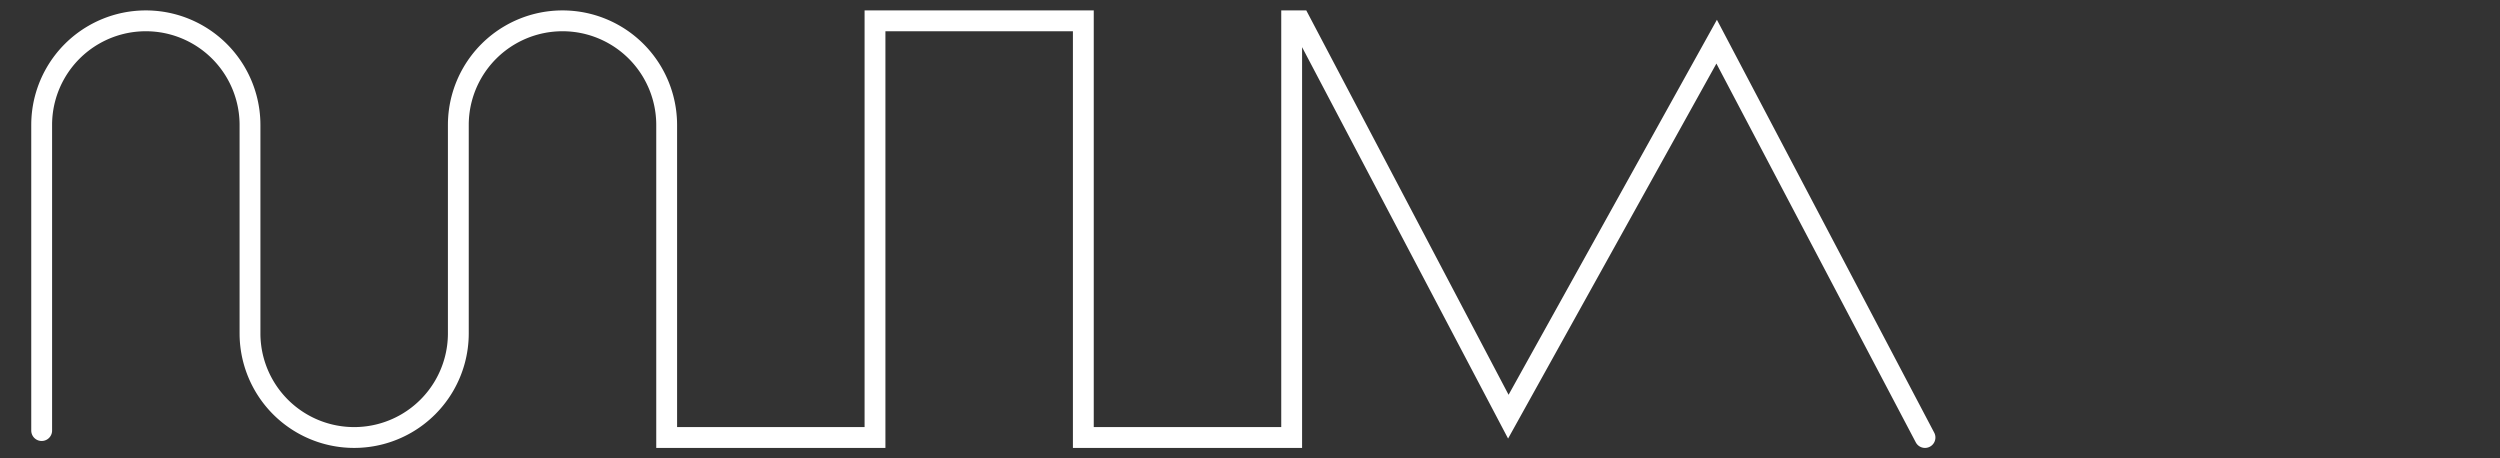 <svg version="1.1" baseProfile="full" xmlns="http://www.w3.org/2000/svg" height='33.0' width='180.0'>
	<rect width="100%" height="100%" fill="#333333" stroke="none"/>
	<path d='
	    M 3.0 31.0
	    l 0 -22 
	    a 7.5,7.5 0 1,1 15.0,0
	    l 0 15.0 
	    a 7.5,7.5 0 0,0 15.0,0
	    l 0 -15.0
	    a 7.5,7.5 0 1,1 15.0,0
	    l 0 22.5 
	    l 15.0 0 
	    l 0 -30.0
	    l 15.0 0 
	    l 0 30.0 
	    l 15.0 0 
	    l 0 -30.0
	    l 0.6 0 
	    l 15.0 28.5 
	    l 15.0 -27.0
	    l 15 28.5
	    ' stroke='white' stroke-width='1.5' fill='none' stroke-linecap='round'/>
</svg>
